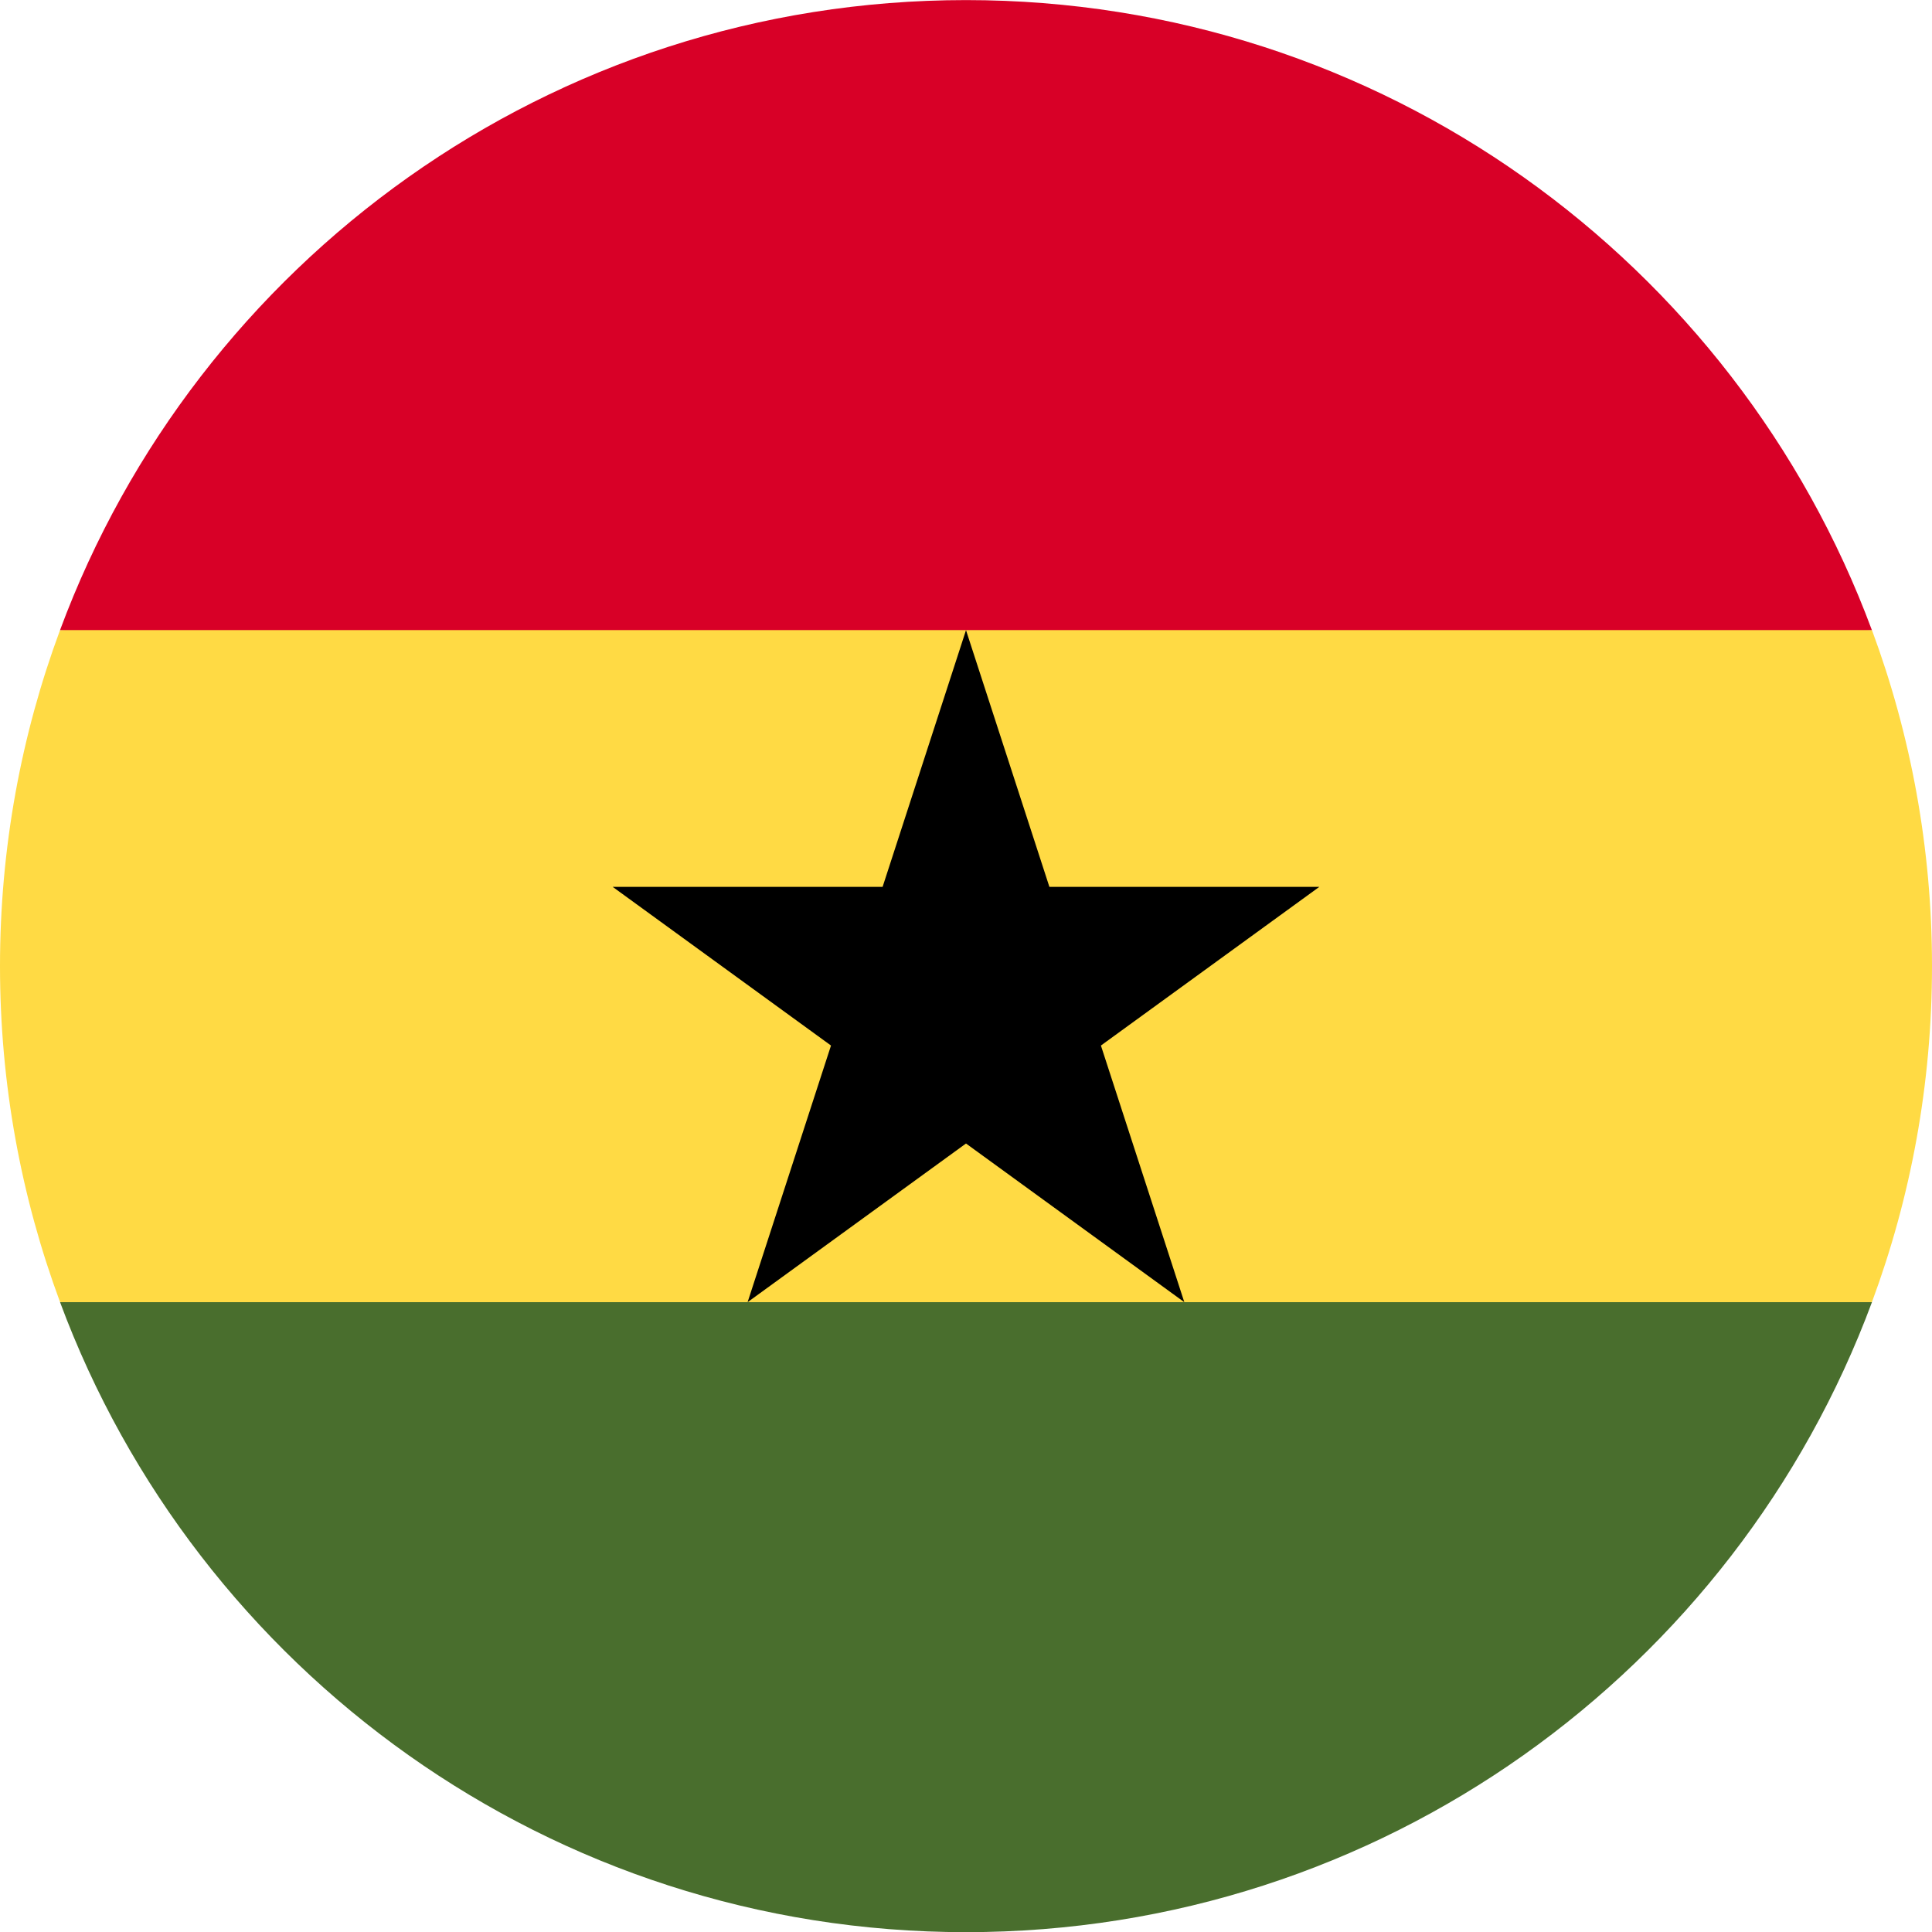 <svg width="24" height="24" viewBox="0 0 24 24" fill="none" xmlns="http://www.w3.org/2000/svg">
<g clip-path="url(#clip0_326_14395)">
<path d="M0 12.001C0 13.469 0.264 14.875 0.746 16.175L12 16.697L23.254 16.175C23.736 14.875 24 13.469 24 12.001C24 10.533 23.736 9.127 23.254 7.827L12 7.305L0.746 7.827C0.264 9.127 0 10.533 0 12.001Z" fill="#FFDA44"/>
<path d="M12 0.001C6.84 0.001 2.442 3.257 0.746 7.827H23.253C21.558 3.257 17.159 0.001 12 0.001Z" fill="#D80027"/>
<path d="M23.254 16.176H0.746C2.442 20.746 6.84 24.002 12 24.002C17.16 24.002 21.558 20.746 23.254 16.176Z" fill="#496E2D"/>
<path d="M12 7.828L13.036 11.017H16.389L13.676 12.988L14.712 16.176L12 14.205L9.287 16.176L10.323 12.988L7.611 11.017H10.964L12 7.828Z" fill="black"/>
</g>
<defs>
<clipPath id="clip0_326_14395">
<rect width="24" height="24" fill="white" transform="translate(0 0.002)"/>
</clipPath>
</defs>
</svg>
